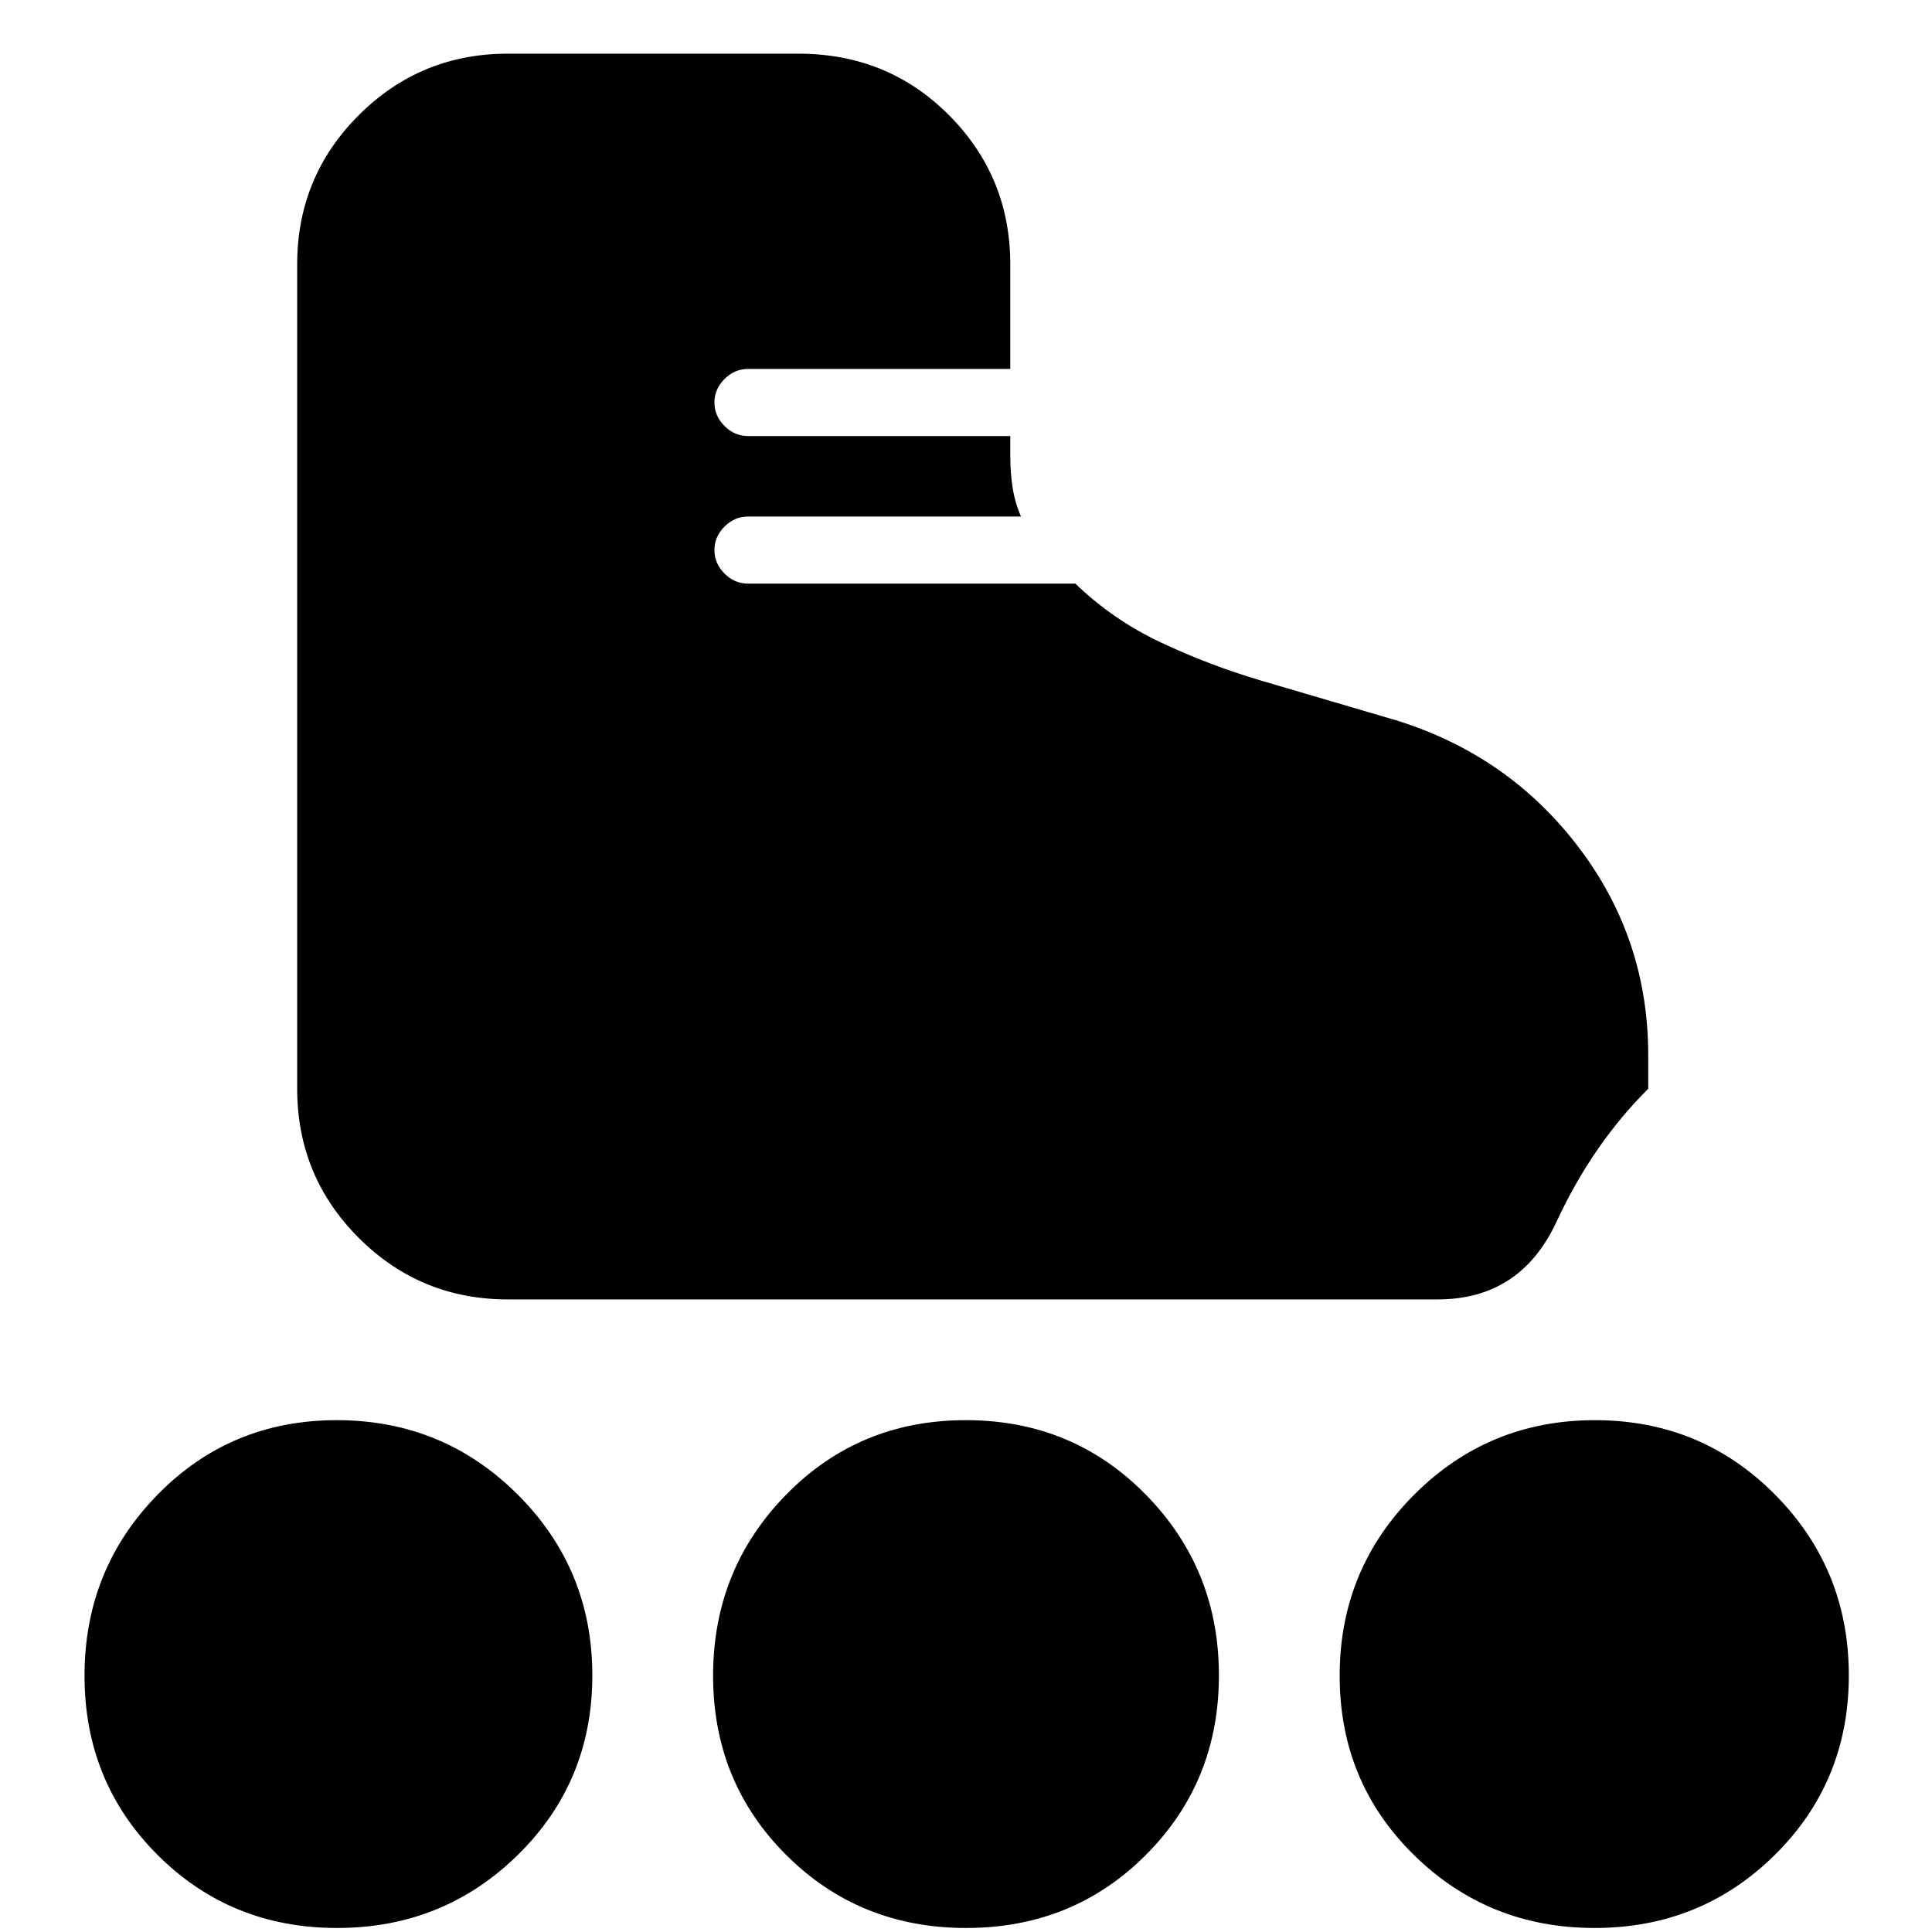 <svg xmlns="http://www.w3.org/2000/svg" height="40" viewBox="0 -960 960 960" width="40"><path d="M252.33-314.33q-43.5 0-74.08-30.59-30.58-30.58-30.58-74.08v-409.67q0-43.5 30.58-74.08t74.08-30.58h144.34q44.47 0 74.9 30.58Q502-872.17 502-828.67v52H371.67q-6.67 0-11.67 5T355-760q0 6.67 5 11.67t11.67 5H502V-733q0 7.83 1.17 15.33 1.16 7.5 4.16 14.34H371.67q-6.67 0-11.67 5t-5 11.66q0 6.67 5 11.67t11.67 5h162.66q18.67 18 42.42 29.2T626-622l68 20q55.67 17.33 90.33 62.89Q819-493.55 819-435.67V-419q-27.67 27.5-45.58 66.08-17.92 38.59-59.09 38.59h-462ZM167.51-2q-52.84 0-89.18-36.26Q42-74.51 42-127.35q0-52.85 36.26-89.91 36.25-37.07 89.09-37.07 52.85 0 89.91 36.99 37.07 36.99 37.07 89.83 0 52.84-36.99 89.18Q220.35-2 167.51-2Zm624.82 0q-52.84 0-89.75-36.26-36.91-36.25-36.91-89.09 0-52.85 36.99-89.91 36.99-37.07 89.83-37.07 52.84 0 89.51 36.99t36.67 89.83q0 52.84-36.75 89.18Q845.18-2 792.33-2ZM480.08-2Q427-2 390.67-38.26q-36.34-36.25-36.34-89.09 0-52.85 36.26-89.91 36.25-37.07 89.33-37.07t89.41 36.99q36.34 36.99 36.34 89.83 0 52.84-36.26 89.18Q533.16-2 480.08-2Z"/></svg>